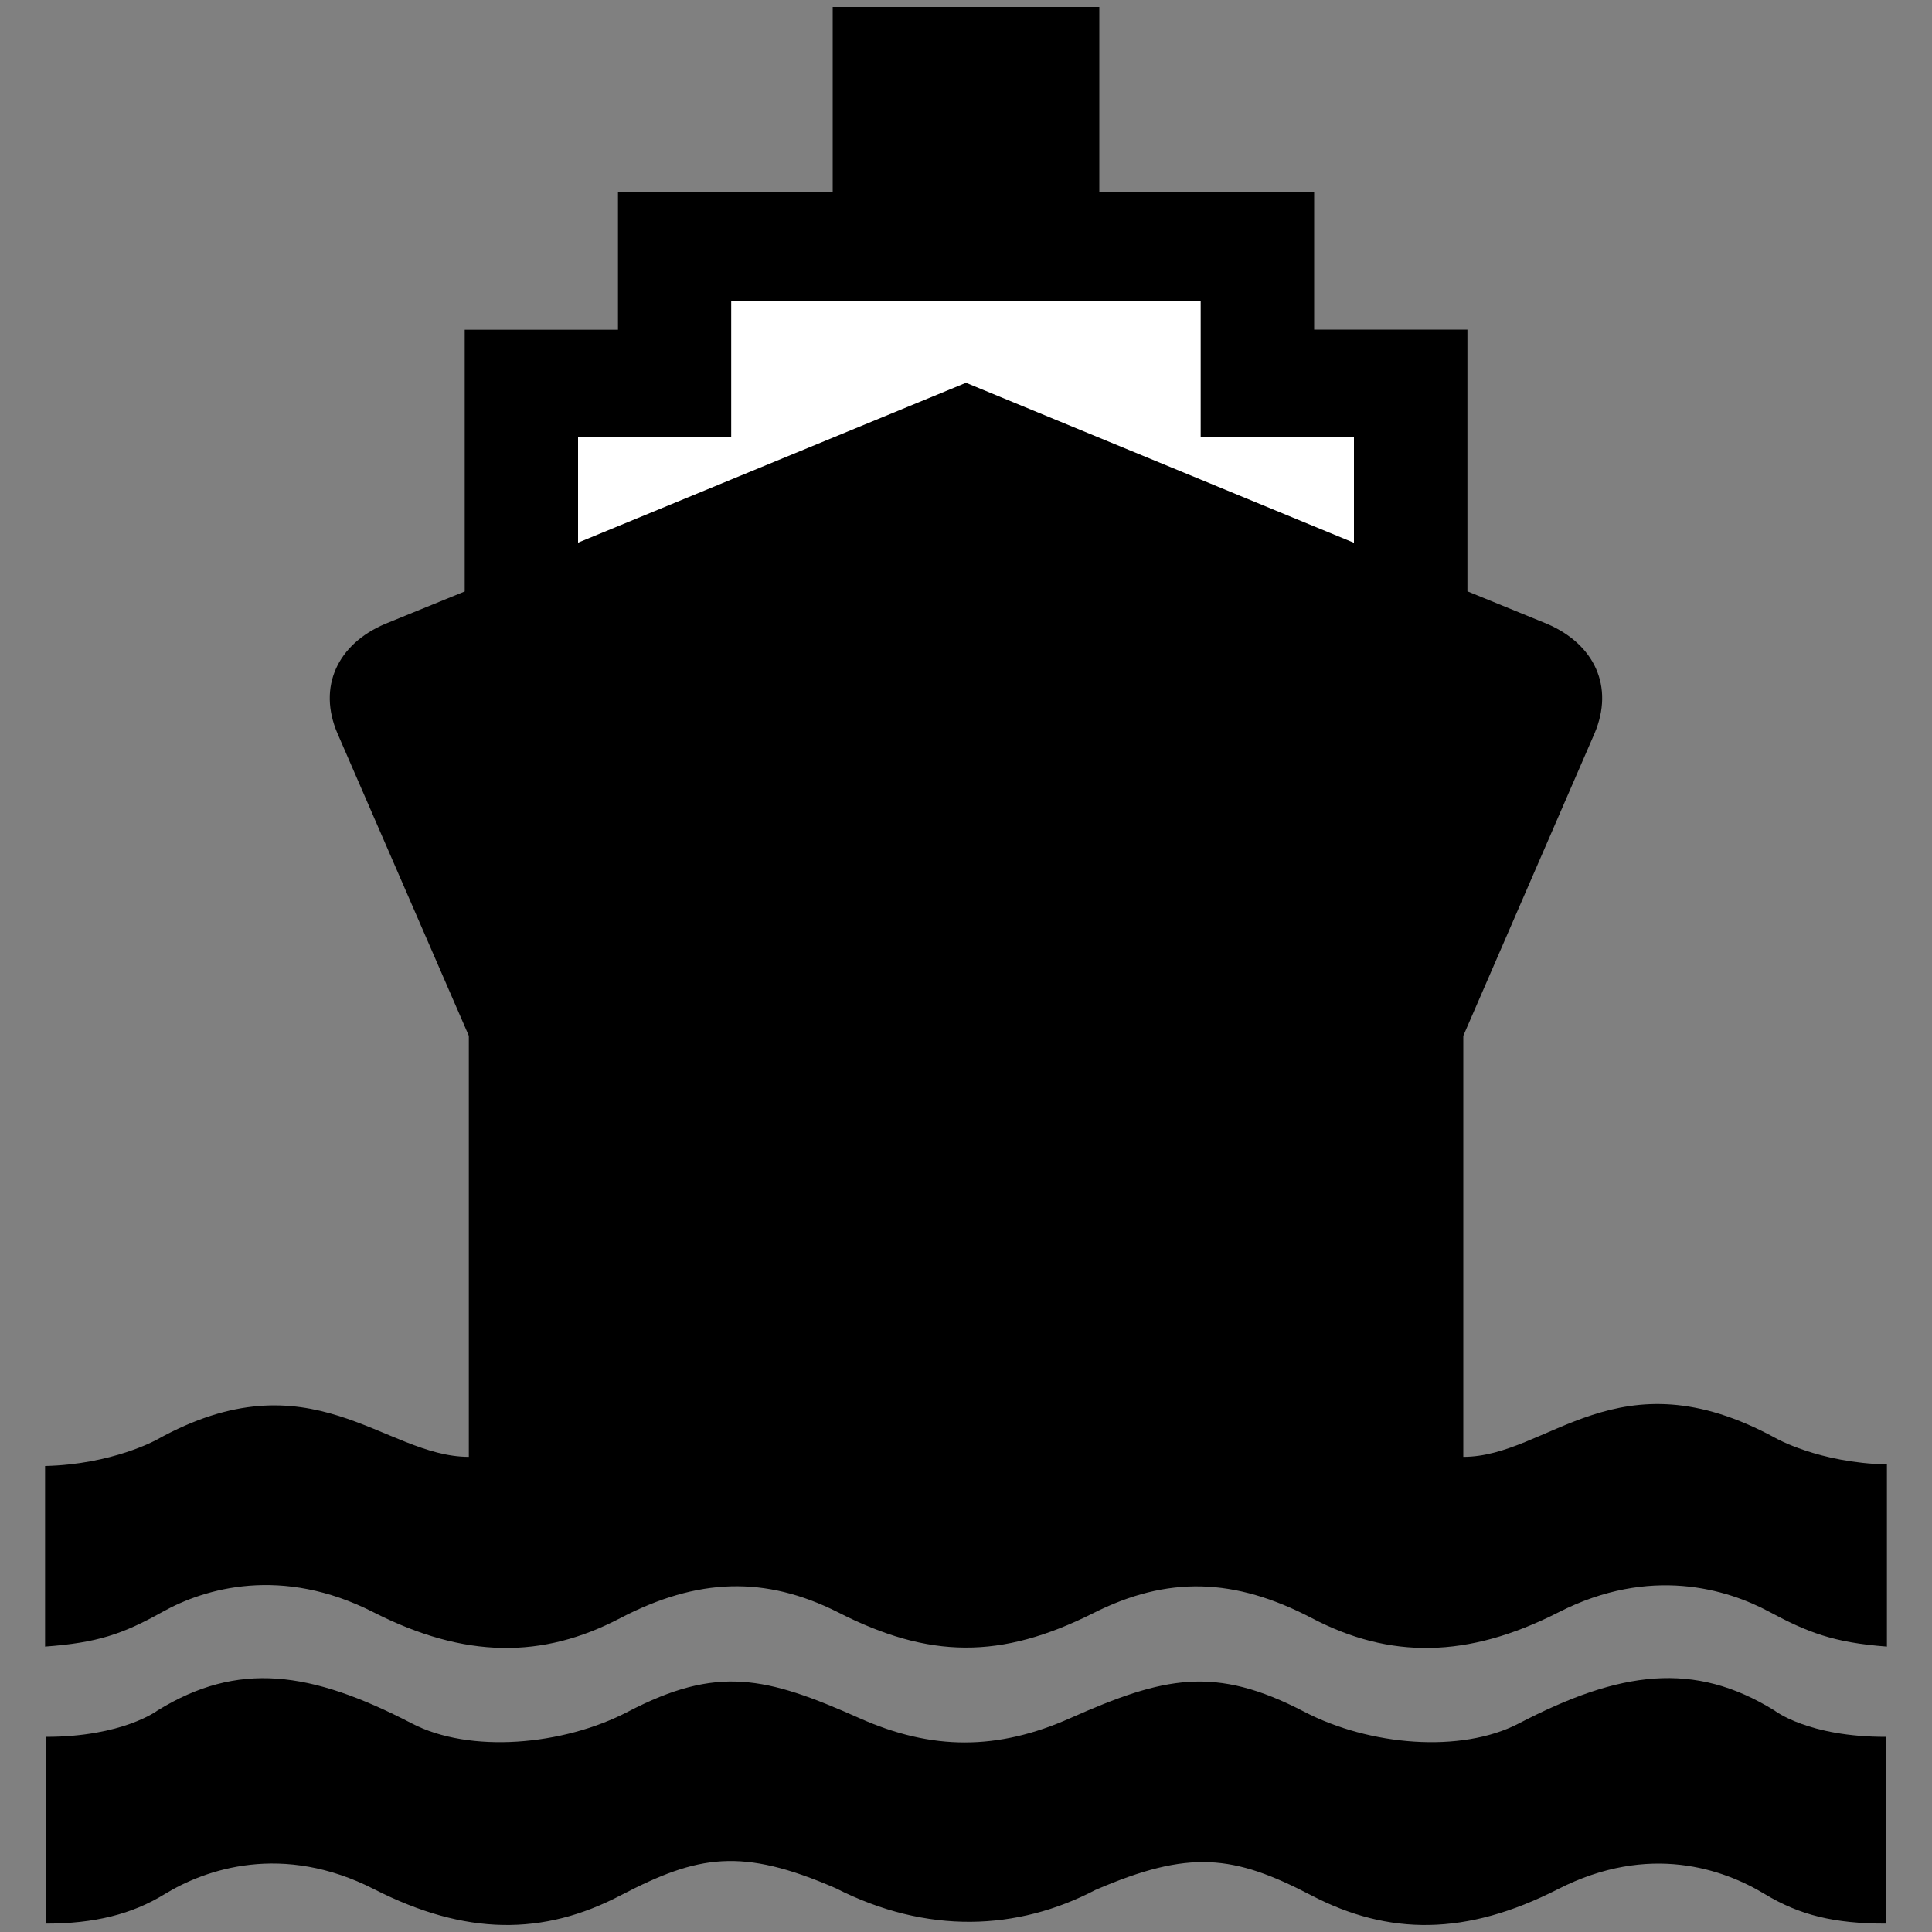 <?xml version="1.0" encoding="utf-8"?>
<!-- Generator: Adobe Illustrator 16.0.0, SVG Export Plug-In . SVG Version: 6.00 Build 0)  -->
<!DOCTYPE svg PUBLIC "-//W3C//DTD SVG 1.1//EN" "http://www.w3.org/Graphics/SVG/1.1/DTD/svg11.dtd">
<svg version="1.1" id="Ebene_1" xmlns="http://www.w3.org/2000/svg" xmlns:xlink="http://www.w3.org/1999/xlink" x="0px" y="0px"
	 width="15px" height="15px" viewBox="0 0 15 15" enable-background="new 0 0 15 15" xml:space="preserve">
<rect x="0" y="0" width="15" height="15" fill="#808080" stroke="none"/>
<g id="g2266">
	<g id="g2268">
		<path id="path2270" d="M8.504,14.674c0.731-0.316,1.073-0.273,1.676,0.041c0.603,0.315,1.205,0.315,1.915-0.047
			c0.711-0.363,1.289-0.155,1.609,0.039c0.269,0.162,0.537,0.228,0.938,0.228v-1.45c-0.604,0.001-0.864-0.204-0.864-0.204
			c-0.625-0.387-1.199-0.31-1.986,0.1c-0.449,0.234-1.162,0.172-1.666-0.091c-0.695-0.362-1.089-0.273-1.817,0.05
			c-0.564,0.251-1.074,0.251-1.636,0c-0.728-0.324-1.104-0.412-1.798-0.05c-0.504,0.263-1.228,0.325-1.677,0.091
			c-0.788-0.409-1.351-0.486-1.976-0.1c0,0-0.27,0.204-0.865,0.204v1.45c0.375,0,0.668-0.073,0.92-0.228
			c0.32-0.196,0.917-0.402,1.628-0.039c0.71,0.362,1.313,0.362,1.915,0.047c0.603-0.314,0.936-0.372,1.668-0.055
			C7.199,15.022,7.901,14.989,8.504,14.674z"/>
		<path id="path2272" d="M8.487,12.525c0.578-0.292,1.098-0.276,1.7,0.039s1.205,0.315,1.915-0.047s1.307-0.18,1.637-0.002
			c0.291,0.156,0.494,0.238,0.911,0.269V11.37c-0.531-0.013-0.865-0.205-0.865-0.205c-1.229-0.67-1.764,0.146-2.424,0.146V8.042
			l1.019-2.348c0.154-0.362,0-0.693-0.37-0.851l-0.617-0.252V2.559h-1.19V1.488H8.535V0.054H7.5H6.465v1.435H4.798v1.071h-1.19
			v2.032L2.99,4.844C2.62,5.001,2.465,5.333,2.62,5.694l1.02,2.348v3.269l0,0c-0.661,0-1.223-0.803-2.425-0.132h0
			c0,0-0.344,0.191-0.865,0.203v1.402c0.407-0.03,0.603-0.097,0.911-0.269c0.328-0.184,0.927-0.36,1.638,0.002
			s1.313,0.362,1.915,0.047c0.603-0.315,1.127-0.33,1.691-0.047C7.214,12.88,7.771,12.884,8.487,12.525z"/>
	</g>
	<path id="path2274" fill="#FFFFFF" d="M7.5,2.338H5.677v1.055H4.488v0.82L7.5,2.972l3.012,1.242v-0.82H9.322V2.338H7.5z"/>
</g>
</svg>
